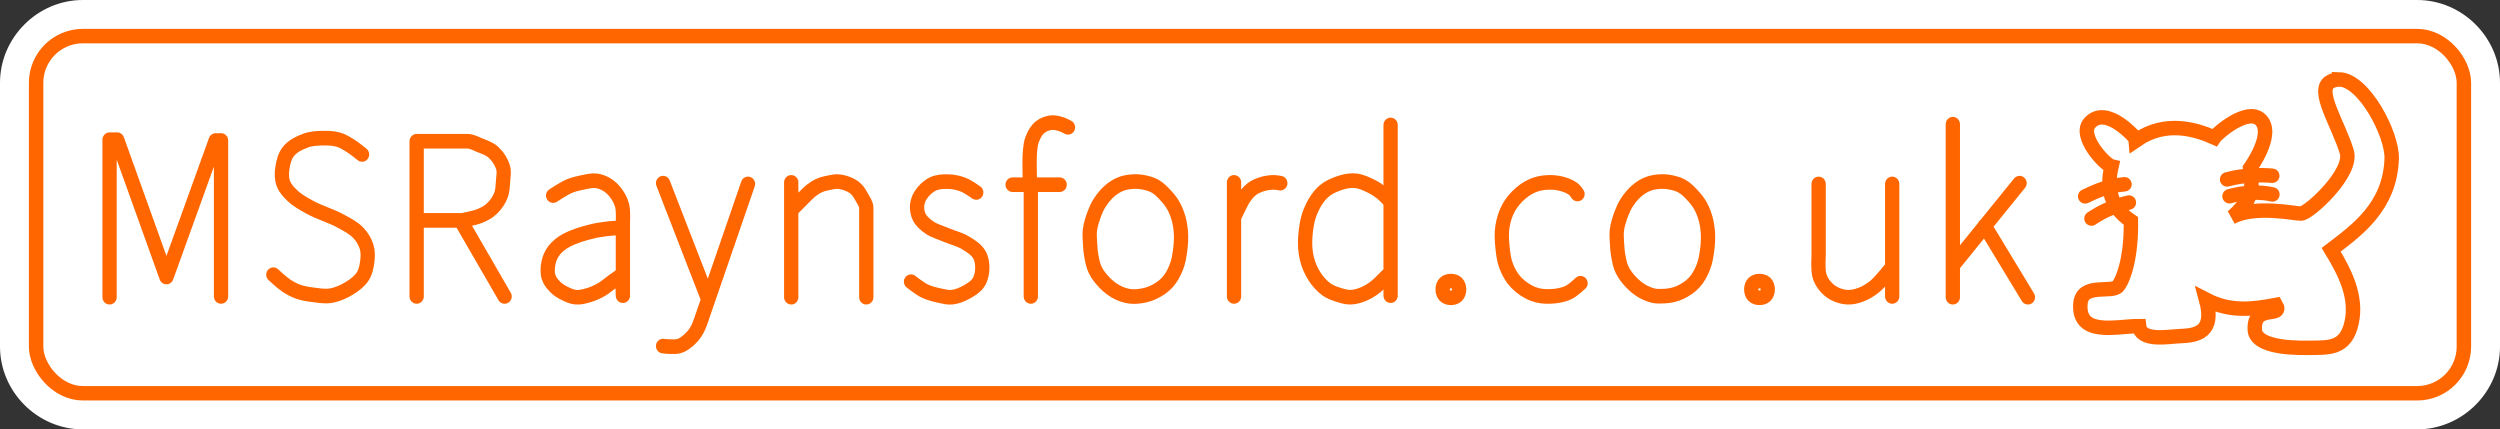 <?xml version="1.0" encoding="UTF-8" standalone="no"?>
<!-- Created with Inkscape (http://www.inkscape.org/) -->

<svg
   xmlns:dc="http://purl.org/dc/elements/1.1/"
   xmlns:cc="http://creativecommons.org/ns#"
   xmlns:rdf="http://www.w3.org/1999/02/22-rdf-syntax-ns#"
   xmlns:svg="http://www.w3.org/2000/svg"
   xmlns="http://www.w3.org/2000/svg"
   xmlns:sodipodi="http://sodipodi.sourceforge.net/DTD/sodipodi-0.dtd"
   xmlns:inkscape="http://www.inkscape.org/namespaces/inkscape"
   width="865.494mm"
   height="148.646mm"
   id="svg2"
   version="1.1"
   inkscape:version="0.92.1 r15371"
   sodipodi:docname="MSRaynsford EMFCamp.svg"
   viewBox="0 0 865.494 148.646">
  <rect x="0" y="0" width="865.494" height="148.646" fill="#333333" stroke="none"/>
  <sodipodi:namedview
     id="base"
     pagecolor="#ffffff"
     bordercolor="#666666"
     borderopacity="1.0"
     inkscape:pageopacity="0"
     inkscape:pageshadow="2"
     inkscape:zoom="0.43531972"
     inkscape:cx="1635.5795"
     inkscape:cy="280.90673"
     inkscape:document-units="mm"
     inkscape:current-layer="layer1"
     showgrid="false"
     units="mm"
     inkscape:window-width="1920"
     inkscape:window-height="1017"
     inkscape:window-x="-8"
     inkscape:window-y="-8"
     inkscape:window-maximized="1"
     height="300mm" />
  <defs
     id="defs4" />
  <g
     inkscape:label="Layer 1"
     inkscape:groupmode="layer"
     id="layer1"
     transform="translate(-28.395,941.469)">
    <g
       id="g4723">
      <path
         id="path4641"
         d="m 57.072,-941.469 c -15.671,0 -28.678,13.005 -28.678,28.676 V -821.5 c 0,15.671 13.007,28.678 28.678,28.678 H 865.211 c 15.671,0 28.678,-13.007 28.678,-28.678 v -91.293 c 0,-15.671 -13.007,-28.676 -28.678,-28.676 z"
         style="color:#000000;font-style:normal;font-variant:normal;font-weight:normal;font-stretch:normal;font-size:medium;line-height:normal;font-family:sans-serif;font-variant-ligatures:normal;font-variant-position:normal;font-variant-caps:normal;font-variant-numeric:normal;font-variant-alternates:normal;font-feature-settings:normal;text-indent:0;text-align:start;text-decoration:none;text-decoration-line:none;text-decoration-style:solid;text-decoration-color:#000000;letter-spacing:normal;word-spacing:normal;text-transform:none;writing-mode:lr-tb;direction:ltr;text-orientation:mixed;dominant-baseline:auto;baseline-shift:baseline;text-anchor:start;white-space:normal;shape-padding:0;clip-rule:nonzero;display:inline;overflow:visible;visibility:visible;opacity:1;isolation:auto;mix-blend-mode:normal;color-interpolation:sRGB;color-interpolation-filters:linearRGB;solid-color:#000000;solid-opacity:1;vector-effect:none;fill:#ffffff;fill-opacity:1;fill-rule:nonzero;stroke:none;stroke-width:25;stroke-linecap:round;stroke-linejoin:miter;stroke-miterlimit:4.222;stroke-dasharray:none;stroke-dashoffset:0;stroke-opacity:1;color-rendering:auto;image-rendering:auto;shape-rendering:auto;text-rendering:auto;enable-background:accumulate"
         inkscape:connector-curvature="0" />
      <rect
         style="color:#000000;clip-rule:nonzero;display:inline;overflow:visible;visibility:visible;opacity:1;isolation:auto;mix-blend-mode:normal;color-interpolation:sRGB;color-interpolation-filters:linearRGB;solid-color:#000000;solid-opacity:1;fill:none;fill-opacity:1;fill-rule:nonzero;stroke:#ff6600;stroke-width:5;stroke-linecap:round;stroke-linejoin:miter;stroke-miterlimit:4.222;stroke-dasharray:none;stroke-dashoffset:0;stroke-opacity:1;color-rendering:auto;image-rendering:auto;shape-rendering:auto;text-rendering:auto;enable-background:accumulate"
         id="rect4498"
         width="840.493"
         height="123.647"
         x="40.895"
         y="-928.97"
         ry="16.177" />
      <path
         id="path36788-5"
         style="color:#000000;font-style:normal;font-variant:normal;font-weight:normal;font-stretch:normal;font-size:medium;line-height:normal;font-family:sans-serif;text-indent:0;text-align:start;text-decoration:none;text-decoration-line:none;text-decoration-style:solid;text-decoration-color:#000000;letter-spacing:normal;word-spacing:normal;text-transform:none;writing-mode:lr-tb;direction:ltr;baseline-shift:baseline;text-anchor:start;white-space:normal;clip-rule:nonzero;display:inline;overflow:visible;visibility:visible;opacity:1;isolation:auto;mix-blend-mode:normal;color-interpolation:sRGB;color-interpolation-filters:linearRGB;solid-color:#000000;solid-opacity:1;fill:none;fill-opacity:1;fill-rule:nonzero;stroke:#ff6600;stroke-width:5;stroke-linecap:round;stroke-linejoin:miter;stroke-miterlimit:4;stroke-dasharray:none;stroke-dashoffset:0;stroke-opacity:1;color-rendering:auto;image-rendering:auto;shape-rendering:auto;text-rendering:auto;enable-background:accumulate"
         d="m 807.286,-874.039 c 0.511,-1.588 0.625,-3.342 0.533,-5.163 l -0.132,-1.731 c -0.082,-0.781 -0.181,-1.57 -0.294,-2.352 0,0 8.681,-11.898 3.547,-16.779 -4.52,-4.295 -14.883,4.627 -15.951,6.212 -6.158,-2.735 -16.729,-6.129 -26.848,0.814 0,-0.209 -10.324,-12.416 -16.263,-5.899 -4.108,4.508 5.277,14.53 7.516,15.051 -0.439,1.891 -0.702,3.74 -0.717,5.531 l 0.082,1.746 c 0.196,2.196 0.827,4.289 2.021,6.249 l 0.955,1.381 c 1.103,1.415 2.533,2.763 4.373,4.006 0.196,12.196 -2.421,20.02 -4.465,22.566 -2.07,2.579 -12.453,-1.371 -13.011,6.102 -0.865,11.598 12.843,7.661 20.324,7.736 0.612,5.496 10.144,3.607 14.242,3.455 5.672,-0.209 12.058,-1.22 8.949,-12.607 8.407,4.366 16.31,3.316 24.184,1.819 2.723,4.705 -7.993,-0.638 -7.314,8.748 0.367,5.068 9.835,6.264 18.707,6.101 6.557,-0.115 12.862,0.692 14.848,-8.949 1.825,-8.856 -2.331,-17.115 -7.13,-25.01 8.589,-6.574 20.419,-14.762 20.949,-31.517 0.268,-8.453 -9.581,-27.308 -18.229,-27.473 l -3e-4,0.049 c -1.062,0 -2.119,0.253 -3.124,0.847 -4.982,2.964 2.939,14.634 5.807,24.184 2.212,7.366 -13.06,21.227 -15.797,21.387 -1.921,0.115 -16.149,-3.136 -24.202,1.34 1.578,-0.856 4.921,-4.852 5.654,-6.096 z m -57.013,0.551 c 3.724,-1.782 7.995,-3.715 13.618,-4.181 m -11.441,11.866 c 3.434,-2.291 7.462,-4.287 12.963,-5.546 m 49.631,-9.275 c -4.11,-0.39 -10.19,-0.235 -15.63,1.264 m 15.687,5.211 c -4.013,-0.968 -9.641,-0.844 -14.852,0.619"
         inkscape:connector-curvature="0"
         sodipodi:nodetypes="ccccccccccccccccccccccccccccccccccccccccc" />
      <g
         style="stroke:#ff6600;stroke-width:1.883;stroke-linecap:round;stroke-linejoin:round;stroke-miterlimit:4;stroke-dasharray:none;stroke-opacity:1"
         inkscape:label="Hershey Text"
         transform="matrix(2.625,0,0,2.686,34.564,-858.722)"
         id="g4561">
        <path
           inkscape:connector-curvature="0"
           d="m 12.1,7.5 v -20.3 h 1 l 6.5,17.7 6.5,-17.6 h 0.7 V 7.4"
           style="fill:none;stroke:#ff6600;stroke-width:1.883;stroke-linecap:round;stroke-linejoin:round;stroke-miterlimit:4;stroke-dasharray:none;stroke-opacity:1"
           id="path4527" />
        <path
           sodipodi:nodetypes="csssssssssssssssssssc"
           inkscape:connector-curvature="0"
           d="m 10.5,4.6 c 0,0 1.084,1 1.7,1.4 0.5,0.325 1.036,0.606 1.6,0.8 0.643,0.221 1.325,0.318 2,0.4 0.762,0.092 1.543,0.229 2.3,0.1 0.885,-0.151 1.736,-0.53 2.5,-1 0.644,-0.396 1.292,-0.864 1.7,-1.5 0.375,-0.586 0.518,-1.309 0.6,-2 C 22.971,2.203 22.979,1.574 22.8,1 22.591,0.329 22.19,-0.296 21.7,-0.8 21.062,-1.457 20.205,-1.865 19.4,-2.3 18.087,-3.01 16.613,-3.39 15.3,-4.1 14.495,-4.535 13.668,-4.974 13,-5.6 c -0.487,-0.456 -0.973,-0.973 -1.2,-1.6 -0.227,-0.628 -0.204,-1.341 -0.1,-2 0.117,-0.74 0.321,-1.524 0.8,-2.1 0.574,-0.69 1.454,-1.1 2.3,-1.4 0.697,-0.248 1.46,-0.285 2.2,-0.3 0.703,-0.014 1.424,0.006 2.1,0.2 0.573,0.164 1.091,0.489 1.6,0.8 0.529,0.323 1.5,1.1 1.5,1.1"
           style="fill:none;stroke:#ff6600;stroke-width:1.883;stroke-linecap:round;stroke-linejoin:round;stroke-miterlimit:4;stroke-dasharray:none;stroke-opacity:1"
           transform="translate(23.2)"
           id="path4529" />
        <path
           sodipodi:nodetypes="ccsssssssscccc"
           inkscape:connector-curvature="0"
           d="m 12.1,7.4 v -20 h 6.7 c 0.559,0 1.082,0.291 1.6,0.5 0.622,0.251 1.3,0.453 1.8,0.9 0.593,0.53 1.074,1.238 1.3,2 0.161,0.543 0.044,1.135 0,1.7 -0.05,0.639 -0.059,1.306 -0.3,1.9 -0.261,0.643 -0.692,1.228 -1.2,1.7 -0.427,0.397 -0.961,0.677 -1.5,0.9 -0.762,0.316 -2.4,0.6 -2.4,0.6 h -5.9 5.7 l 5.8,9.8"
           style="fill:none;stroke:#ff6600;stroke-width:1.883;stroke-linecap:round;stroke-linejoin:round;stroke-miterlimit:4;stroke-dasharray:none;stroke-opacity:1"
           transform="translate(40.5)"
           id="path4531" />
        <path
           sodipodi:nodetypes="cssssssccccsssssssssssssc"
           inkscape:connector-curvature="0"
           d="m 11.7,-5.6 c 0,0 1.356,-0.89 2.1,-1.2 0.575,-0.24 1.189,-0.382 1.8,-0.5 0.593,-0.114 1.2,-0.27 1.8,-0.2 0.492,0.057 0.976,0.244 1.4,0.5 0.465,0.28 0.873,0.667 1.2,1.1 0.359,0.476 0.65,1.023 0.8,1.6 0.185,0.71 0.1,2.2 0.1,2.2 V 4.6 7.3 L 20.8,4.6 c 0,0 -0.869,0.597 -1.3,0.9 -0.469,0.33 -0.901,0.717 -1.4,1 C 17.594,6.787 17.058,7.034 16.5,7.2 15.917,7.373 15.306,7.548 14.7,7.5 14.175,7.459 13.673,7.232 13.2,7 12.768,6.789 12.343,6.537 12,6.2 11.624,5.831 11.257,5.403 11.1,4.9 10.911,4.295 10.963,3.618 11.1,3 c 0.12,-0.539 0.361,-1.065 0.7,-1.5 0.423,-0.542 0.995,-0.975 1.6,-1.3 1.105,-0.593 2.437,-0.945 3.5,-1.2 0.591,-0.142 1.197,-0.222 1.8,-0.3 0.365,-0.047 0.732,-0.083 1.1,-0.1 0.3,-0.014 0.9,0 0.9,0"
           style="fill:none;stroke:#ff6600;stroke-width:1.883;stroke-linecap:round;stroke-linejoin:round;stroke-miterlimit:4;stroke-dasharray:none;stroke-opacity:1"
           transform="translate(58.9)"
           id="path4533" />
        <path
           sodipodi:nodetypes="cccssssc"
           inkscape:connector-curvature="0"
           d="M 9.7,-7.2 15.617,7.706 M 20.9,-7.1 14.7,10.5 c -0.183,0.52 -0.394,1.041 -0.7,1.5 -0.275,0.413 -0.615,0.788 -1,1.1 -0.36,0.291 -0.753,0.579 -1.2,0.7 -0.676,0.183 -2.1,0 -2.1,0"
           style="fill:none;stroke:#ff6600;stroke-width:1.883;stroke-linecap:round;stroke-linejoin:round;stroke-miterlimit:4;stroke-dasharray:none;stroke-opacity:1"
           transform="translate(75.4)"
           id="path4535" />
        <path
           sodipodi:nodetypes="cccsssssssssc"
           inkscape:connector-curvature="0"
           d="m 12,7.5 v -14.8 3.6 c 0,0 0.924,-0.943 1.4,-1.4 0.425,-0.409 0.828,-0.846 1.3,-1.2 0.311,-0.233 0.642,-0.448 1,-0.6 0.477,-0.202 0.991,-0.307 1.5,-0.4 0.33,-0.06 0.666,-0.127 1,-0.1 0.516,0.042 1.028,0.187 1.5,0.4 0.329,0.148 0.642,0.348 0.9,0.6 0.291,0.284 0.502,0.644 0.7,1 0.247,0.444 0.6,0.892 0.6,1.4 V 7.5"
           style="fill:none;stroke:#ff6600;stroke-width:1.883;stroke-linecap:round;stroke-linejoin:round;stroke-miterlimit:4;stroke-dasharray:none;stroke-opacity:1"
           transform="translate(90)"
           id="path4537" />
        <path
           sodipodi:nodetypes="cssssssssssssssssc"
           inkscape:connector-curvature="0"
           d="m 10.1,5.5 c 0,0 1.147,0.893 1.8,1.2 0.63,0.296 1.319,0.456 2,0.6 0.526,0.111 1.066,0.257 1.6,0.2 0.702,-0.075 1.382,-0.358 2,-0.7 C 18.06,6.49 18.647,6.134 19,5.6 19.343,5.08 19.484,4.423 19.5,3.8 19.516,3.186 19.42,2.525 19.1,2 18.694,1.333 17.971,0.9 17.3,0.5 c -0.771,-0.46 -1.672,-0.654 -2.5,-1 -0.772,-0.322 -1.609,-0.53 -2.3,-1 -0.507,-0.345 -1.011,-0.76 -1.3,-1.3 -0.241,-0.45 -0.337,-0.991 -0.3,-1.5 0.036,-0.494 0.221,-0.99 0.5,-1.4 0.399,-0.586 0.957,-1.102 1.6,-1.4 0.612,-0.283 1.326,-0.316 2,-0.3 0.68,0.016 1.365,0.158 2,0.4 0.614,0.234 1.7,1 1.7,1"
           style="fill:none;stroke:#ff6600;stroke-width:1.883;stroke-linecap:round;stroke-linejoin:round;stroke-miterlimit:4;stroke-dasharray:none;stroke-opacity:1"
           transform="translate(107.7)"
           id="path4539" />
        <path
           sodipodi:nodetypes="cccccsssssc"
           inkscape:connector-curvature="0"
           d="M 12.3,7.4 V -7 h -2.4 6.2 -3.9 c 0,0 -0.145,-2.94 0,-4.4 0.05,-0.507 0.105,-1.029 0.3,-1.5 0.23,-0.555 0.533,-1.121 1,-1.5 0.418,-0.339 0.965,-0.539 1.5,-0.6 0.436,-0.05 0.879,0.077 1.3,0.2 0.315,0.092 0.9,0.4 0.9,0.4"
           style="fill:none;stroke:#ff6600;stroke-width:1.883;stroke-linecap:round;stroke-linejoin:round;stroke-miterlimit:4;stroke-dasharray:none;stroke-opacity:1"
           transform="translate(121.3)"
           id="path4541" />
        <path
           sodipodi:nodetypes="ssssssssssssssssssssssss"
           inkscape:connector-curvature="0"
           d="m 19.2,6.9 c 0.701,-0.313 1.374,-0.741 1.9,-1.3 0.533,-0.566 0.91,-1.279 1.2,-2 0.28,-0.698 0.398,-1.455 0.5,-2.2 0.095,-0.694 0.138,-1.4 0.1,-2.1 -0.035,-0.64 -0.127,-1.283 -0.3,-1.9 -0.166,-0.59 -0.394,-1.169 -0.7,-1.7 -0.273,-0.474 -0.624,-0.903 -1,-1.3 -0.423,-0.446 -0.865,-0.897 -1.4,-1.2 -0.459,-0.26 -0.983,-0.397 -1.5,-0.5 -0.459,-0.091 -0.933,-0.127 -1.4,-0.1 -0.542,0.031 -1.093,0.107 -1.6,0.3 -0.545,0.207 -1.053,0.525 -1.5,0.9 -0.507,0.426 -0.933,0.95 -1.3,1.5 -0.29,0.434 -0.511,0.914 -0.7,1.4 -0.264,0.678 -0.499,1.379 -0.6,2.1 -0.074,0.528 -0.028,1.067 0,1.6 0.033,0.636 0.076,1.275 0.2,1.9 0.115,0.579 0.235,1.172 0.5,1.7 0.299,0.596 0.734,1.123 1.2,1.6 0.415,0.424 0.886,0.803 1.4,1.1 0.466,0.269 0.975,0.48 1.5,0.6 0.472,0.108 0.967,0.141 1.45,0.1 0.701,-0.06 1.408,-0.213 2.05,-0.5 z"
           style="fill:none;stroke:#ff6600;stroke-width:1.883;stroke-linecap:round;stroke-linejoin:round;stroke-miterlimit:4;stroke-dasharray:none;stroke-opacity:1"
           transform="translate(130.5)"
           id="path4543" />
        <path
           sodipodi:nodetypes="cccssssc"
           inkscape:connector-curvature="0"
           d="M 12.1,7.4 V -7.3 m 0,4.5 c 0,0 0.6,-1.2 0.9,-1.8 0.34,-0.68 0.806,-1.326 1.4,-1.8 0.431,-0.344 0.971,-0.543 1.5,-0.7 0.452,-0.134 0.929,-0.193 1.4,-0.2 0.302,-0.005 0.9,0.1 0.9,0.1"
           style="fill:none;stroke:#ff6600;stroke-width:1.883;stroke-linecap:round;stroke-linejoin:round;stroke-miterlimit:4;stroke-dasharray:none;stroke-opacity:1"
           transform="translate(148.3)"
           id="path4545" />
        <path
           sodipodi:nodetypes="cccssssssssssssssc"
           inkscape:connector-curvature="0"
           d="m 21.95,-14.7 v 22 m 0,-3 -1.45,1.4 C 19.948,6.233 19.298,6.681 18.6,7 18.004,7.272 17.354,7.476 16.7,7.5 16.158,7.52 15.619,7.36 15.1,7.2 14.544,7.029 13.976,6.835 13.5,6.5 12.864,6.052 12.328,5.45 11.9,4.8 11.44,4.102 11.099,3.312 10.9,2.5 10.677,1.591 10.636,0.633 10.7,-0.3 c 0.077,-1.122 0.259,-2.266 0.7,-3.3 0.395,-0.927 0.941,-1.837 1.7,-2.5 0.673,-0.589 1.541,-0.949 2.4,-1.2 0.611,-0.179 1.267,-0.274 1.9,-0.2 0.702,0.082 1.362,0.396 2,0.7 0.459,0.219 0.894,0.493 1.3,0.8 0.47,0.356 1.25,1.2 1.25,1.2"
           style="fill:none;stroke:#ff6600;stroke-width:1.883;stroke-linecap:round;stroke-linejoin:round;stroke-miterlimit:4;stroke-dasharray:none;stroke-opacity:1"
           transform="translate(159.1)"
           id="path4547" />
        <path
           sodipodi:nodetypes="sssss"
           inkscape:connector-curvature="0"
           d="m 11.1,7.3 c 0.377,0.369 1.223,0.369 1.6,0 0.386,-0.377 0.386,-1.223 0,-1.6 -0.377,-0.369 -1.223,-0.369 -1.6,0 -0.386,0.377 -0.386,1.223 0,1.6 z"
           style="fill:none;stroke:#ff6600;stroke-width:1.883;stroke-linecap:round;stroke-linejoin:round;stroke-miterlimit:4;stroke-dasharray:none;stroke-opacity:1"
           transform="translate(177.1)"
           id="path4549" />
        <path
           sodipodi:nodetypes="csssssssssssssc"
           inkscape:connector-curvature="0"
           d="m 21.1,5.7 c 0,0 -0.992,0.925 -1.6,1.2 C 18.755,7.237 17.917,7.371 17.1,7.4 16.36,7.426 15.594,7.358 14.9,7.1 14.042,6.78 13.24,6.255 12.6,5.6 12.025,5.011 11.602,4.266 11.3,3.5 10.988,2.709 10.884,1.846 10.8,1 c -0.085,-0.862 -0.139,-1.745 0,-2.6 0.135,-0.832 0.388,-1.664 0.8,-2.4 0.405,-0.722 0.966,-1.368 1.6,-1.9 0.561,-0.47 1.208,-0.861 1.9,-1.1 0.668,-0.231 1.393,-0.308 2.1,-0.3 0.608,0.007 1.222,0.112 1.8,0.3 0.425,0.138 0.849,0.322 1.2,0.6 0.204,0.162 0.5,0.6 0.5,0.6"
           style="fill:none;stroke:#ff6600;stroke-width:1.883;stroke-linecap:round;stroke-linejoin:round;stroke-miterlimit:4;stroke-dasharray:none;stroke-opacity:1"
           transform="translate(185)"
           id="path4551" />
        <path
           sodipodi:nodetypes="ssssssssssssssssssssssss"
           inkscape:connector-curvature="0"
           d="m 19.2,6.9 c 0.7,-0.315 1.374,-0.741 1.9,-1.3 0.533,-0.566 0.91,-1.279 1.2,-2 0.28,-0.698 0.398,-1.455 0.5,-2.2 0.095,-0.694 0.138,-1.4 0.1,-2.1 -0.035,-0.64 -0.127,-1.283 -0.3,-1.9 -0.166,-0.59 -0.394,-1.169 -0.7,-1.7 -0.273,-0.474 -0.624,-0.903 -1,-1.3 -0.423,-0.446 -0.865,-0.897 -1.4,-1.2 -0.459,-0.26 -0.983,-0.397 -1.5,-0.5 -0.459,-0.091 -0.933,-0.127 -1.4,-0.1 -0.542,0.031 -1.093,0.107 -1.6,0.3 -0.545,0.207 -1.053,0.525 -1.5,0.9 -0.507,0.426 -0.933,0.95 -1.3,1.5 -0.29,0.434 -0.511,0.914 -0.7,1.4 -0.264,0.678 -0.499,1.379 -0.6,2.1 -0.074,0.528 -0.028,1.067 0,1.6 0.033,0.636 0.076,1.275 0.2,1.9 0.115,0.579 0.235,1.172 0.5,1.7 0.299,0.596 0.734,1.123 1.2,1.6 0.415,0.424 0.886,0.803 1.4,1.1 0.466,0.269 0.975,0.479 1.5,0.6 0.456,0.105 0.932,0.083 1.557,0.05 C 17.882,7.316 18.573,7.182 19.2,6.9 Z"
           style="fill:none;stroke:#ff6600;stroke-width:1.883;stroke-linecap:round;stroke-linejoin:round;stroke-miterlimit:4;stroke-dasharray:none;stroke-opacity:1"
           transform="translate(200)"
           id="path4553" />
        <path
           sodipodi:nodetypes="sssss"
           inkscape:connector-curvature="0"
           d="m 11.1,7.3 c 0.377,0.369 1.223,0.369 1.6,0 0.386,-0.377 0.386,-1.223 0,-1.6 -0.377,-0.369 -1.223,-0.369 -1.6,0 -0.386,0.377 -0.386,1.223 0,1.6 z"
           style="fill:none;stroke:#ff6600;stroke-width:1.883;stroke-linecap:round;stroke-linejoin:round;stroke-miterlimit:4;stroke-dasharray:none;stroke-opacity:1"
           transform="translate(217.8)"
           id="path4555" />
        <path
           sodipodi:nodetypes="cccssssssscc"
           inkscape:connector-curvature="0"
           d="M 21.5,-7.1 V 7.4 3.6 c 0,0 -0.716,0.882 -1.1,1.3 -0.415,0.451 -0.811,0.931 -1.3,1.3 -0.548,0.413 -1.153,0.771 -1.8,1 C 16.758,7.392 16.175,7.528 15.6,7.5 14.978,7.47 14.352,7.289 13.8,7 13.339,6.758 12.929,6.403 12.6,6 12.289,5.619 12.03,5.175 11.9,4.7 11.68,3.896 11.8,2.2 11.8,2.2 v -9.3"
           style="fill:none;stroke:#ff6600;stroke-width:1.883;stroke-linecap:round;stroke-linejoin:round;stroke-miterlimit:4;stroke-dasharray:none;stroke-opacity:1"
           transform="translate(225.7)"
           id="path4557" />
        <path
           inkscape:connector-curvature="0"
           d="M 11.9,7.5 V -14.8 M 20.7,-7.2 12,3.3 m 4.1,-5 5.7,9.2"
           style="fill:none;stroke:#ff6600;stroke-width:1.883;stroke-linecap:round;stroke-linejoin:round;stroke-miterlimit:4;stroke-dasharray:none;stroke-opacity:1"
           transform="translate(243.3)"
           id="path4559" />
      </g>
    </g>
  </g>
</svg>
